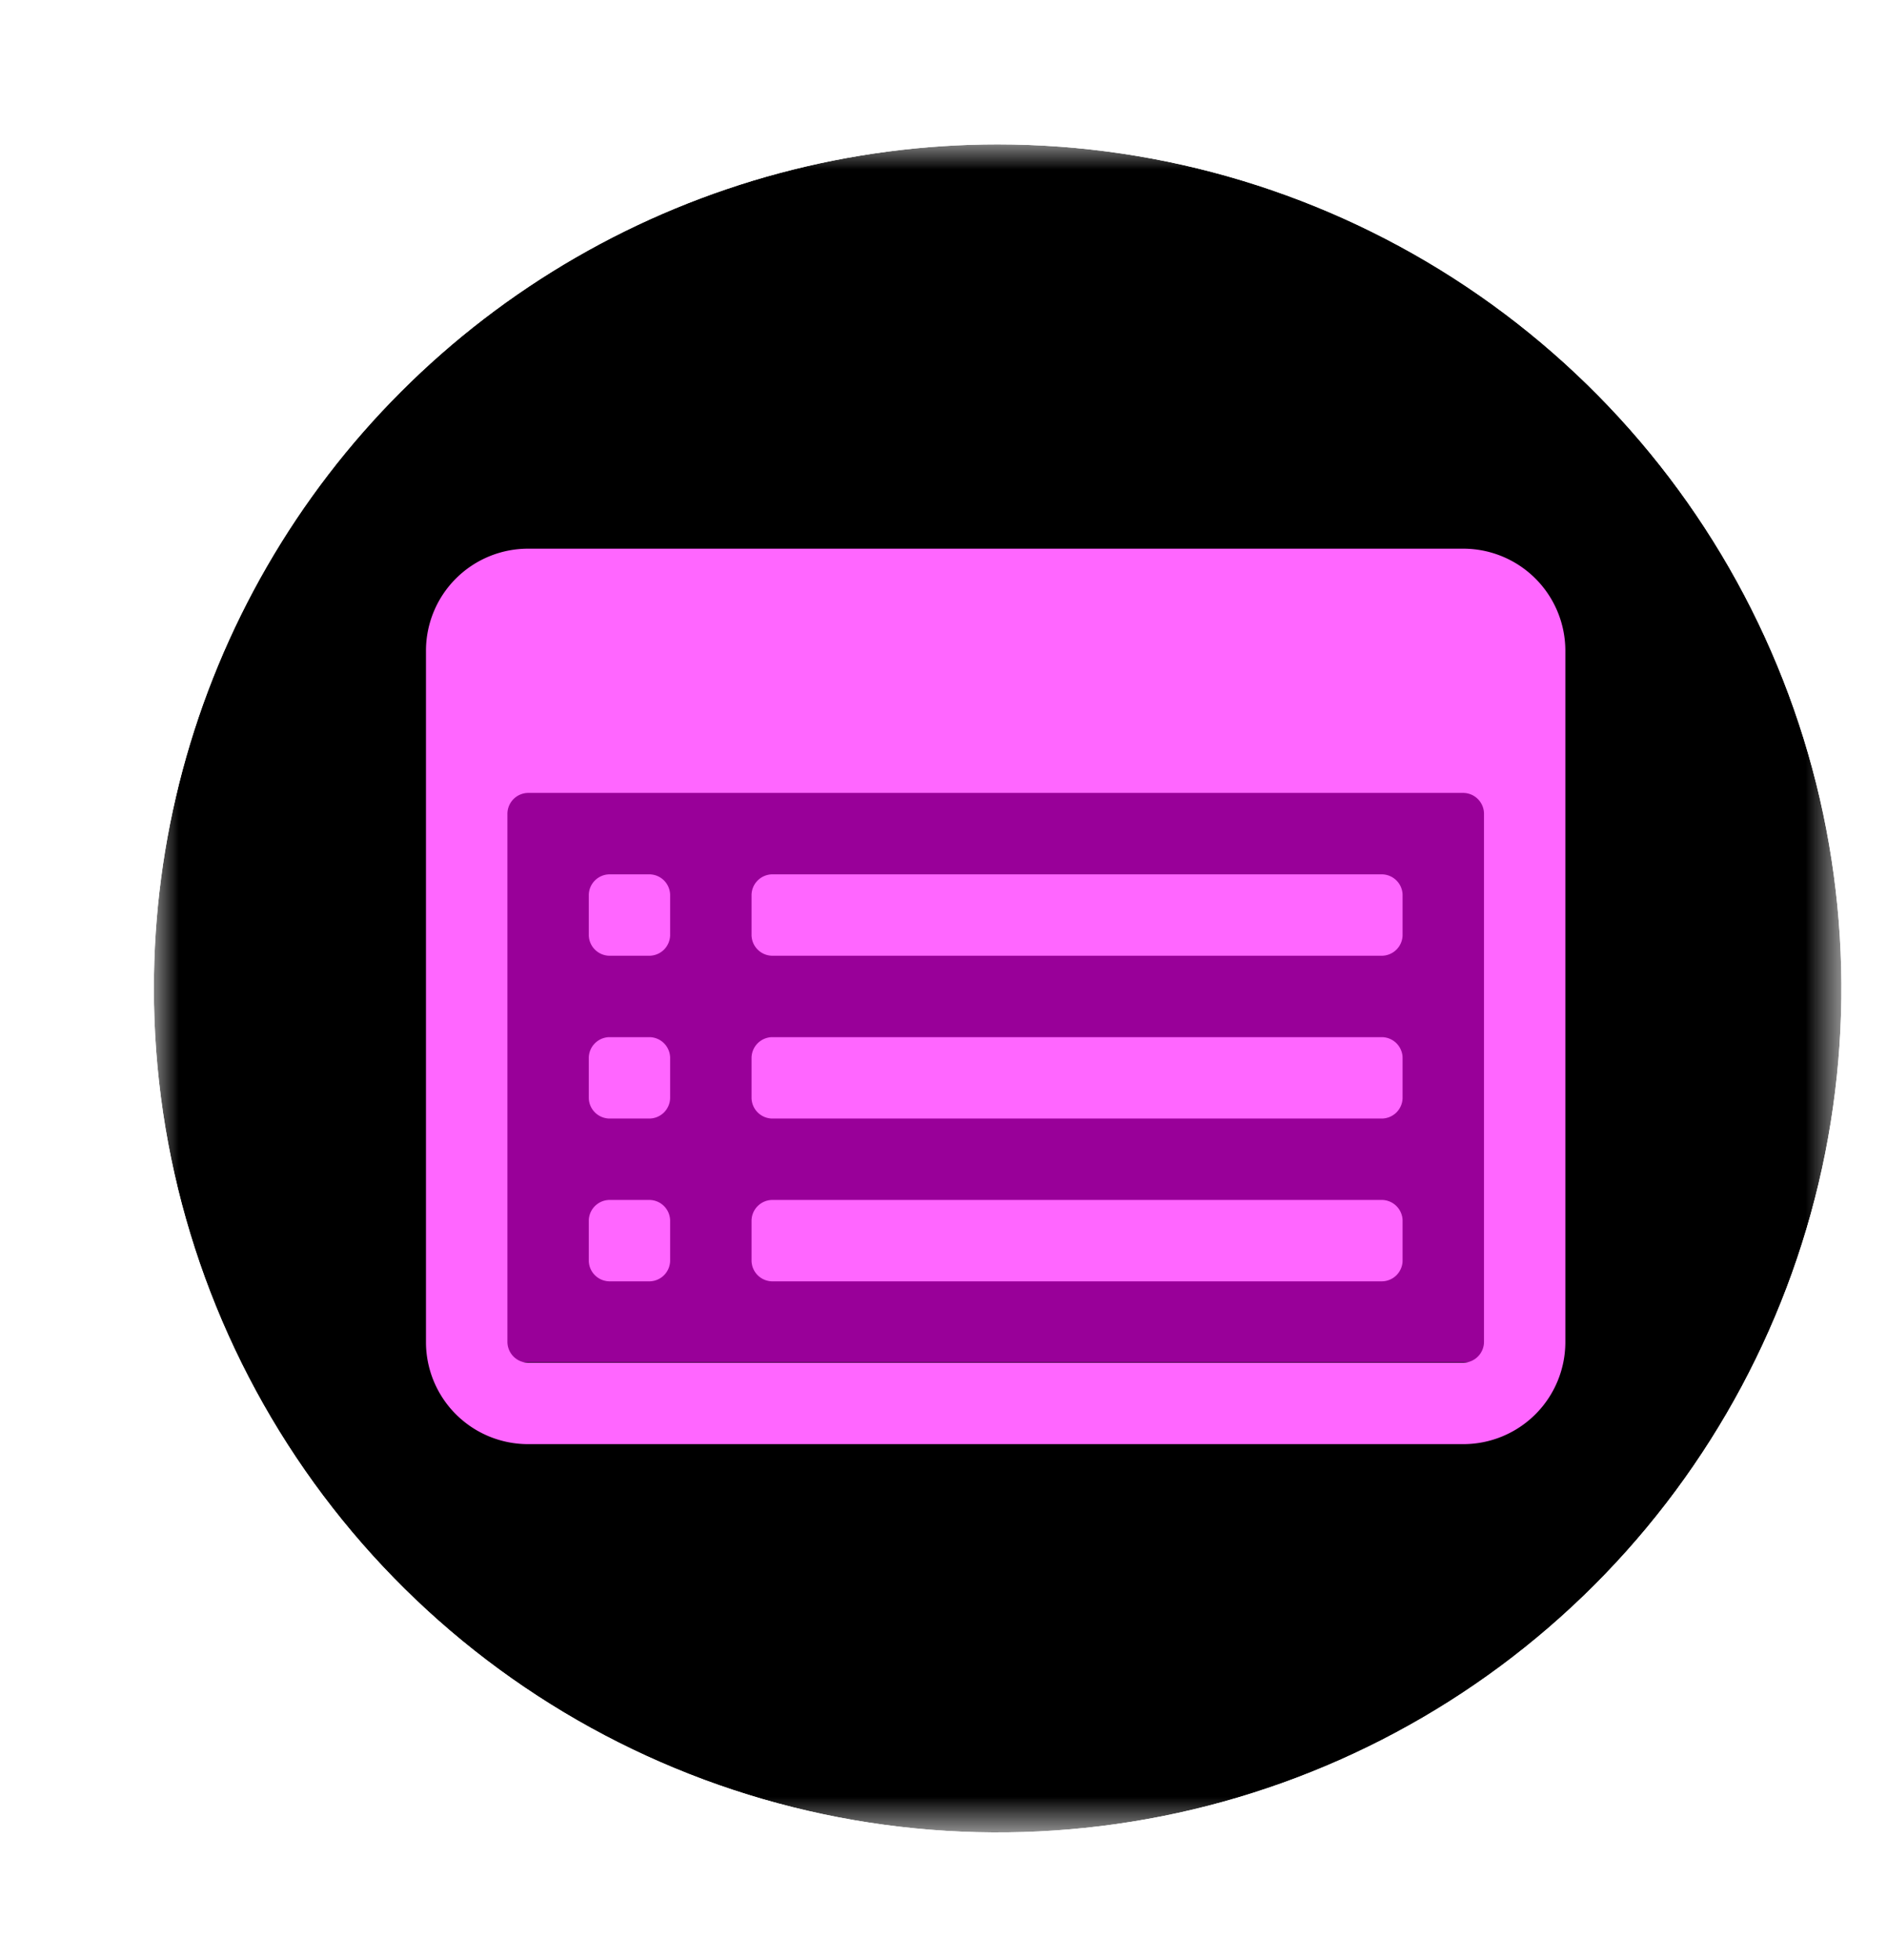 <svg xmlns="http://www.w3.org/2000/svg" xmlns:xlink="http://www.w3.org/1999/xlink" viewBox="0 0 37.135 38.563"><defs><radialGradient id="radial-gradient" cx="-3880.196" cy="-574.734" r="1" gradientTransform="matrix(16.605, 0, 0, -16.605, 64451.323, -9524.162)" gradientUnits="userSpaceOnUse"><stop offset="0" stop-color="#fff"/><stop offset="1"/></radialGradient><clipPath id="clip-path"><rect x="2.464" y="2.509" width="34.255" height="34.255" style="fill:none"/></clipPath><clipPath id="clip-path-3"><path d="M3.028,19.447a16.605,16.605,0,1,0,16.605-16.606,16.606,16.606,0,0,0-16.605,16.606" style="fill:none"/></clipPath><mask id="mask" x="3.028" y="2.841" width="33.211" height="33.211" maskUnits="userSpaceOnUse"><rect x="3.028" y="2.841" width="33.211" height="33.211" style="fill:url(#radial-gradient)"/></mask><radialGradient id="radial-gradient-2" cx="-3880.196" cy="-574.734" r="1" gradientTransform="matrix(16.605, 0, 0, -16.605, 64451.315, -9524.161)" gradientUnits="userSpaceOnUse"><stop offset="0"/><stop offset="1"/></radialGradient><clipPath id="clip-path-4"><rect x="8.383" y="10.473" width="22.416" height="18.327" style="fill:none"/></clipPath></defs><title>Container Node</title><g id="Layer_12" data-name="Layer 12"><g id="model_node_icon" data-name="model node icon"><g style="clip-path:url(#clip-path)"><g style="clip-path:url(#clip-path)"><g style="clip-path:url(#clip-path-3)"><g style="mask:url(#mask)"><rect x="3.028" y="2.841" width="33.211" height="33.211" style="fill:url(#radial-gradient-2)"/></g></g><g style="clip-path:url(#clip-path-4)"><rect x="9.104" y="12.469" width="20.712" height="14.332" style="fill:#909"/></g><g style="clip-path:url(#clip-path-4)"><path d="M30.805,26.41a2.008,2.008,0,0,1-2.002,2.002h-18.418a2.008,2.008,0,0,1-2.002-2.002V12.797a2.008,2.008,0,0,1,2.002-2.002h18.418a2.008,2.008,0,0,1,2.002,2.002ZM29.204,16a.412.412,0,0,0-.4-.4h-18.418a.412.412,0,0,0-.4.4V26.41a.412.412,0,0,0,.4.4h18.418a.412.412,0,0,0,.4-.4ZM13.188,18.403a.412.412,0,0,1-.4.4H11.987a.412.412,0,0,1-.4-.4v-.801a.412.412,0,0,1,.4-.4h.801a.412.412,0,0,1,.4.4Zm0,3.203a.412.412,0,0,1-.4.4H11.987a.412.412,0,0,1-.4-.4v-.801a.412.412,0,0,1,.4-.4h.801a.412.412,0,0,1,.4.4Zm0,3.203a.412.412,0,0,1-.4.4H11.987a.412.412,0,0,1-.4-.4v-.801a.412.412,0,0,1,.4-.4h.801a.412.412,0,0,1,.4.4Zm14.414-6.406a.412.412,0,0,1-.4.4H15.19a.412.412,0,0,1-.4-.4v-.801a.412.412,0,0,1,.4-.4H27.202a.412.412,0,0,1,.4.4Zm0,3.203a.412.412,0,0,1-.4.4H15.19a.412.412,0,0,1-.4-.4v-.801a.412.412,0,0,1,.4-.4H27.202a.412.412,0,0,1,.4.4Zm0,3.203a.412.412,0,0,1-.4.4H15.19a.412.412,0,0,1-.4-.4v-.801a.412.412,0,0,1,.4-.4H27.202a.412.412,0,0,1,.4.4Z" style="fill:#f6f"/></g></g></g></g></g></svg>